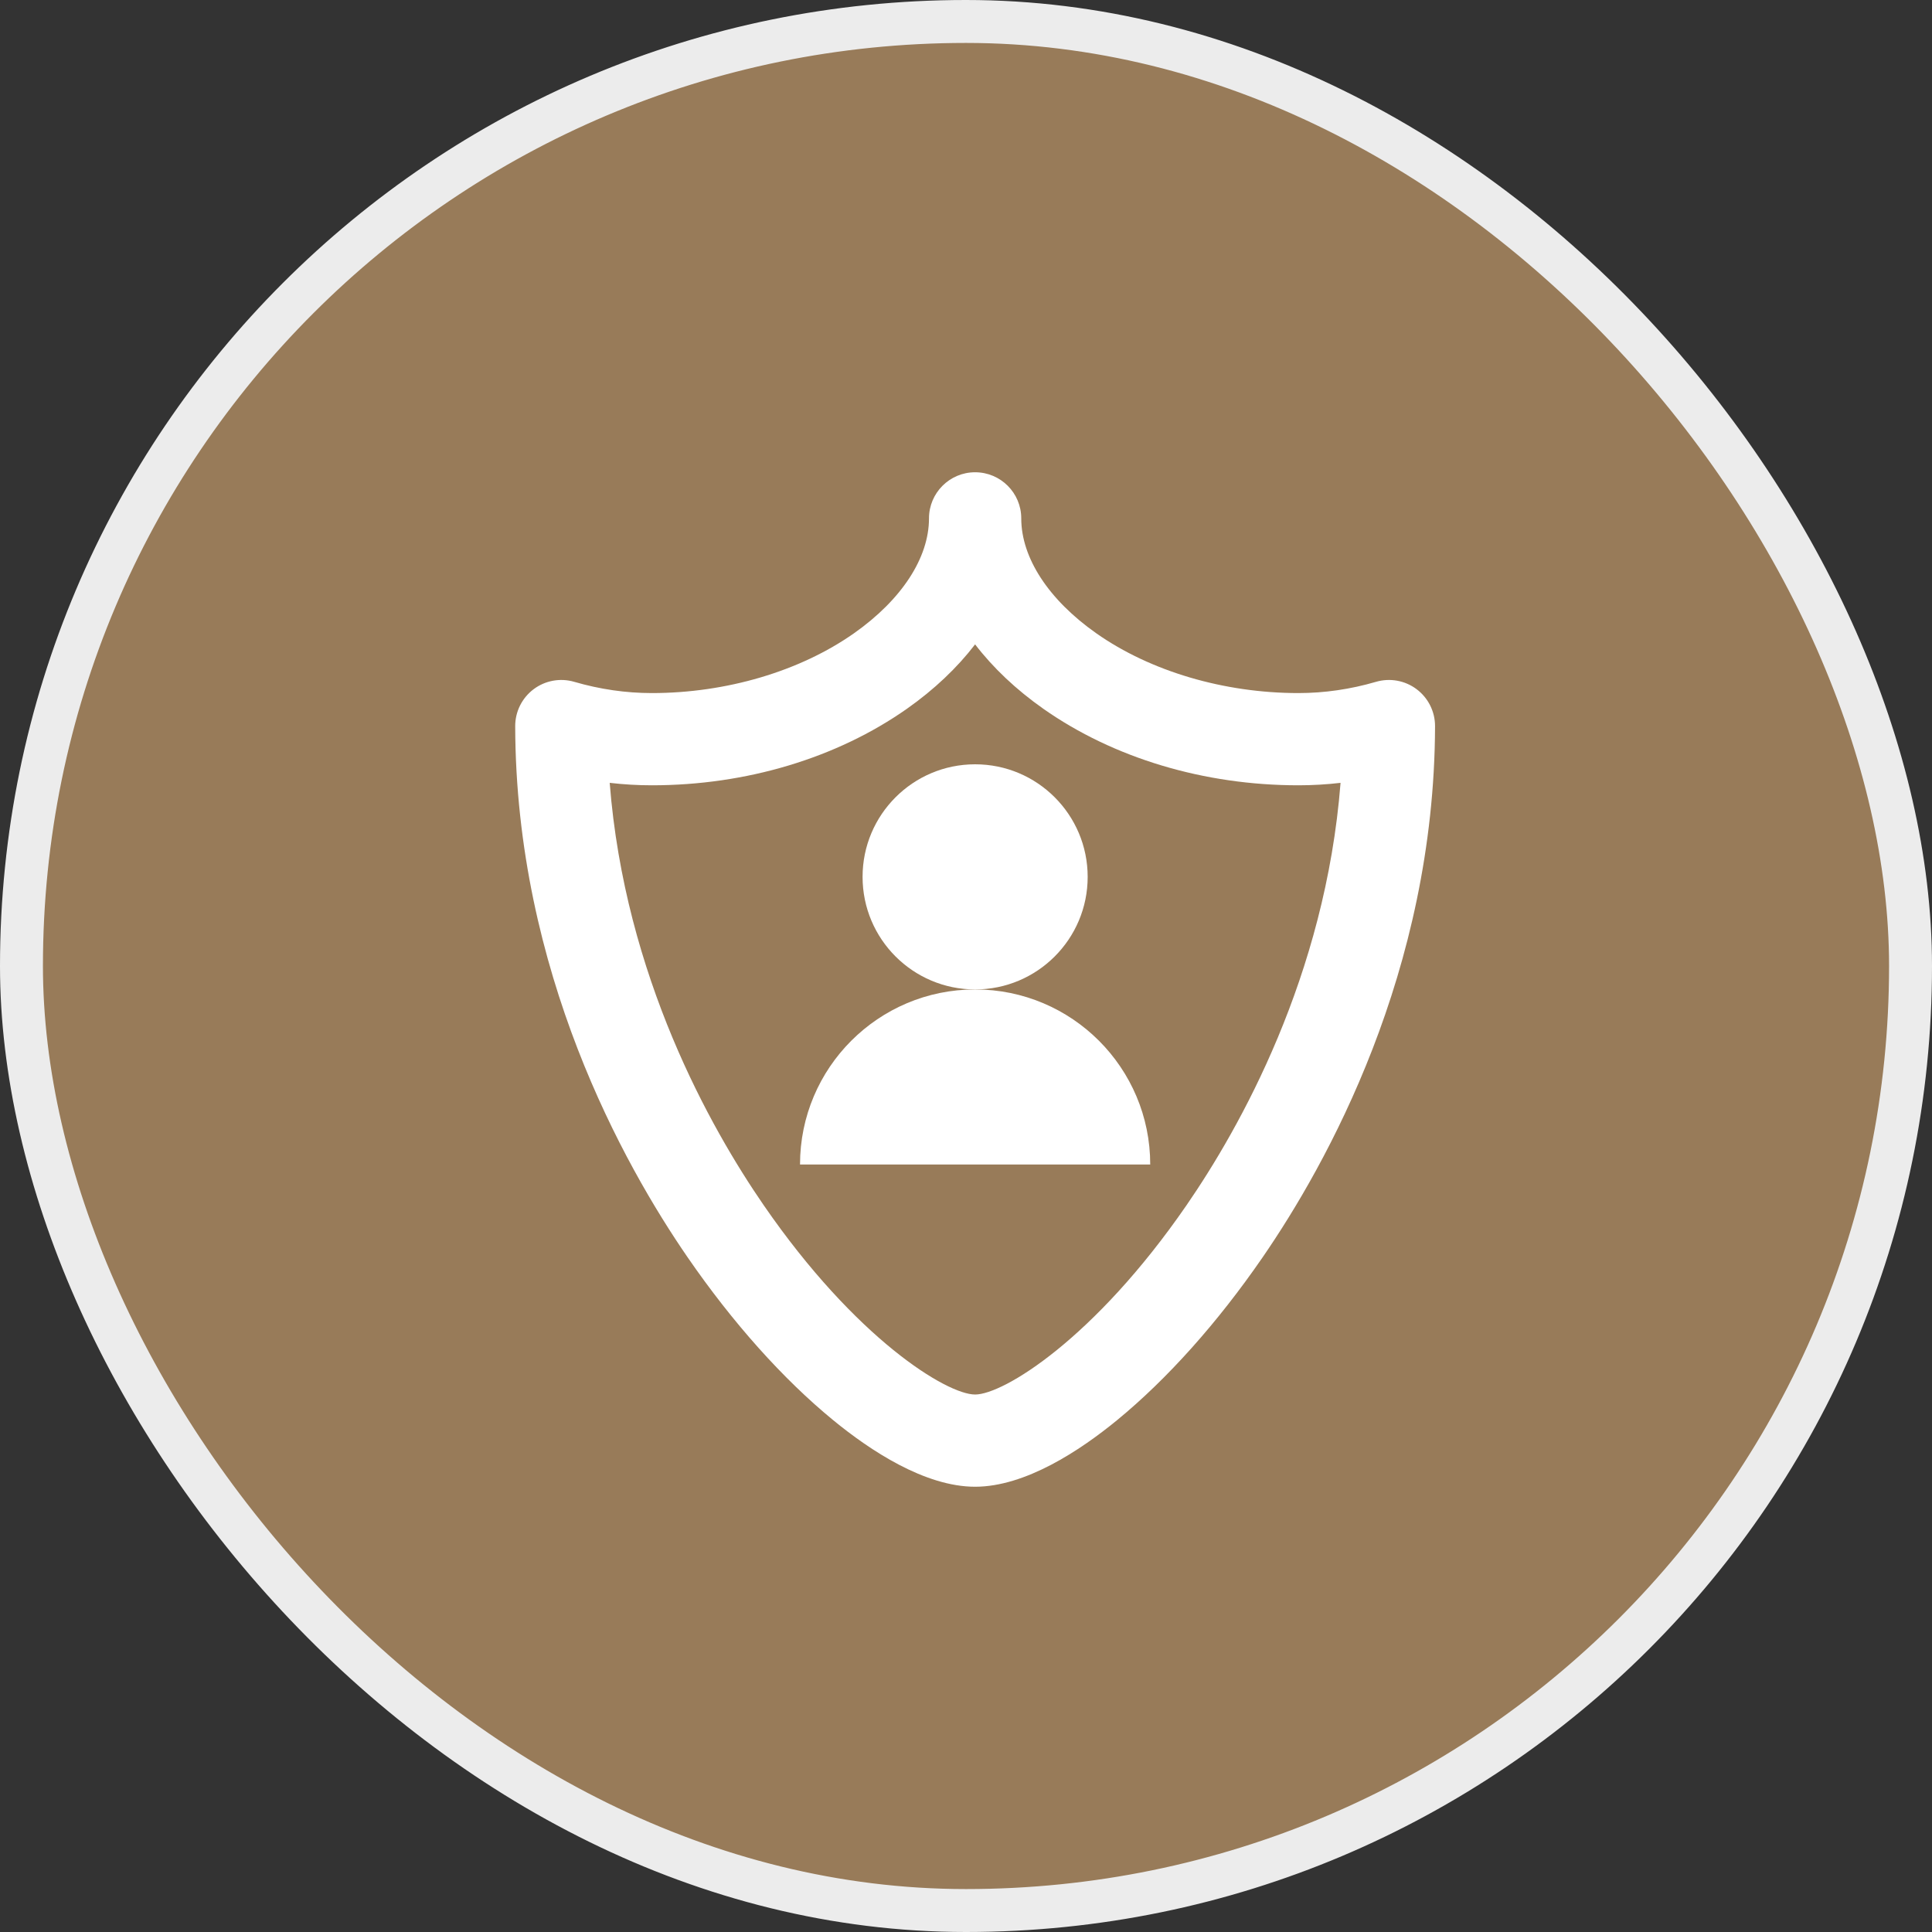 <svg width="45" height="45" viewBox="0 0 45 45" fill="none" xmlns="http://www.w3.org/2000/svg">
<rect x="0" y="0" width="45" height="45" fill="#333333" stroke="none"/>
<rect x="0.5" y="0.5" width="44" height="44" rx="22" fill="#987B59" stroke="#ECECEC"/>
<path d="M32.996 16.053C32.726 15.85 32.375 15.786 32.05 15.881C31.454 16.055 30.846 16.143 30.242 16.143C28.51 16.143 26.794 15.636 25.535 14.751C24.424 13.969 23.787 12.994 23.787 12.074C23.787 11.481 23.306 11 22.712 11C22.119 11 21.638 11.481 21.638 12.074C21.638 12.994 21.001 13.969 19.89 14.751C18.631 15.636 16.915 16.143 15.183 16.143C14.579 16.143 13.971 16.055 13.375 15.881C13.05 15.786 12.699 15.85 12.429 16.053C12.158 16.257 11.999 16.576 12 16.915C12.014 22.626 14.525 27.121 16.02 29.291C17.066 30.809 18.237 32.119 19.406 33.078C20.269 33.786 21.543 34.629 22.712 34.629C23.882 34.629 25.156 33.786 26.019 33.078C27.188 32.119 28.359 30.809 29.405 29.291C30.9 27.121 33.41 22.626 33.425 16.915C33.426 16.576 33.267 16.257 32.996 16.053ZM27.636 28.073C25.49 31.188 23.37 32.481 22.712 32.481C22.055 32.481 19.935 31.188 17.789 28.073C16.553 26.279 14.553 22.739 14.201 18.234C14.528 18.272 14.856 18.291 15.183 18.291C17.379 18.291 19.489 17.658 21.125 16.508C21.76 16.061 22.294 15.554 22.712 15.009C23.131 15.555 23.665 16.061 24.3 16.508C25.936 17.658 28.046 18.291 30.242 18.291C30.569 18.291 30.897 18.272 31.224 18.234C30.872 22.739 28.872 26.279 27.636 28.073Z" fill="white"/>
<path d="M22.713 23.046C24.16 23.046 25.334 21.872 25.334 20.424C25.334 18.976 24.16 17.802 22.713 17.802C21.265 17.802 20.091 18.976 20.091 20.424C20.091 21.872 21.265 23.046 22.713 23.046Z" fill="white"/>
<path d="M22.712 23.046C20.46 23.046 18.634 24.871 18.634 27.124H26.791C26.791 24.871 24.965 23.046 22.712 23.046Z" fill="white"/>
</svg>
